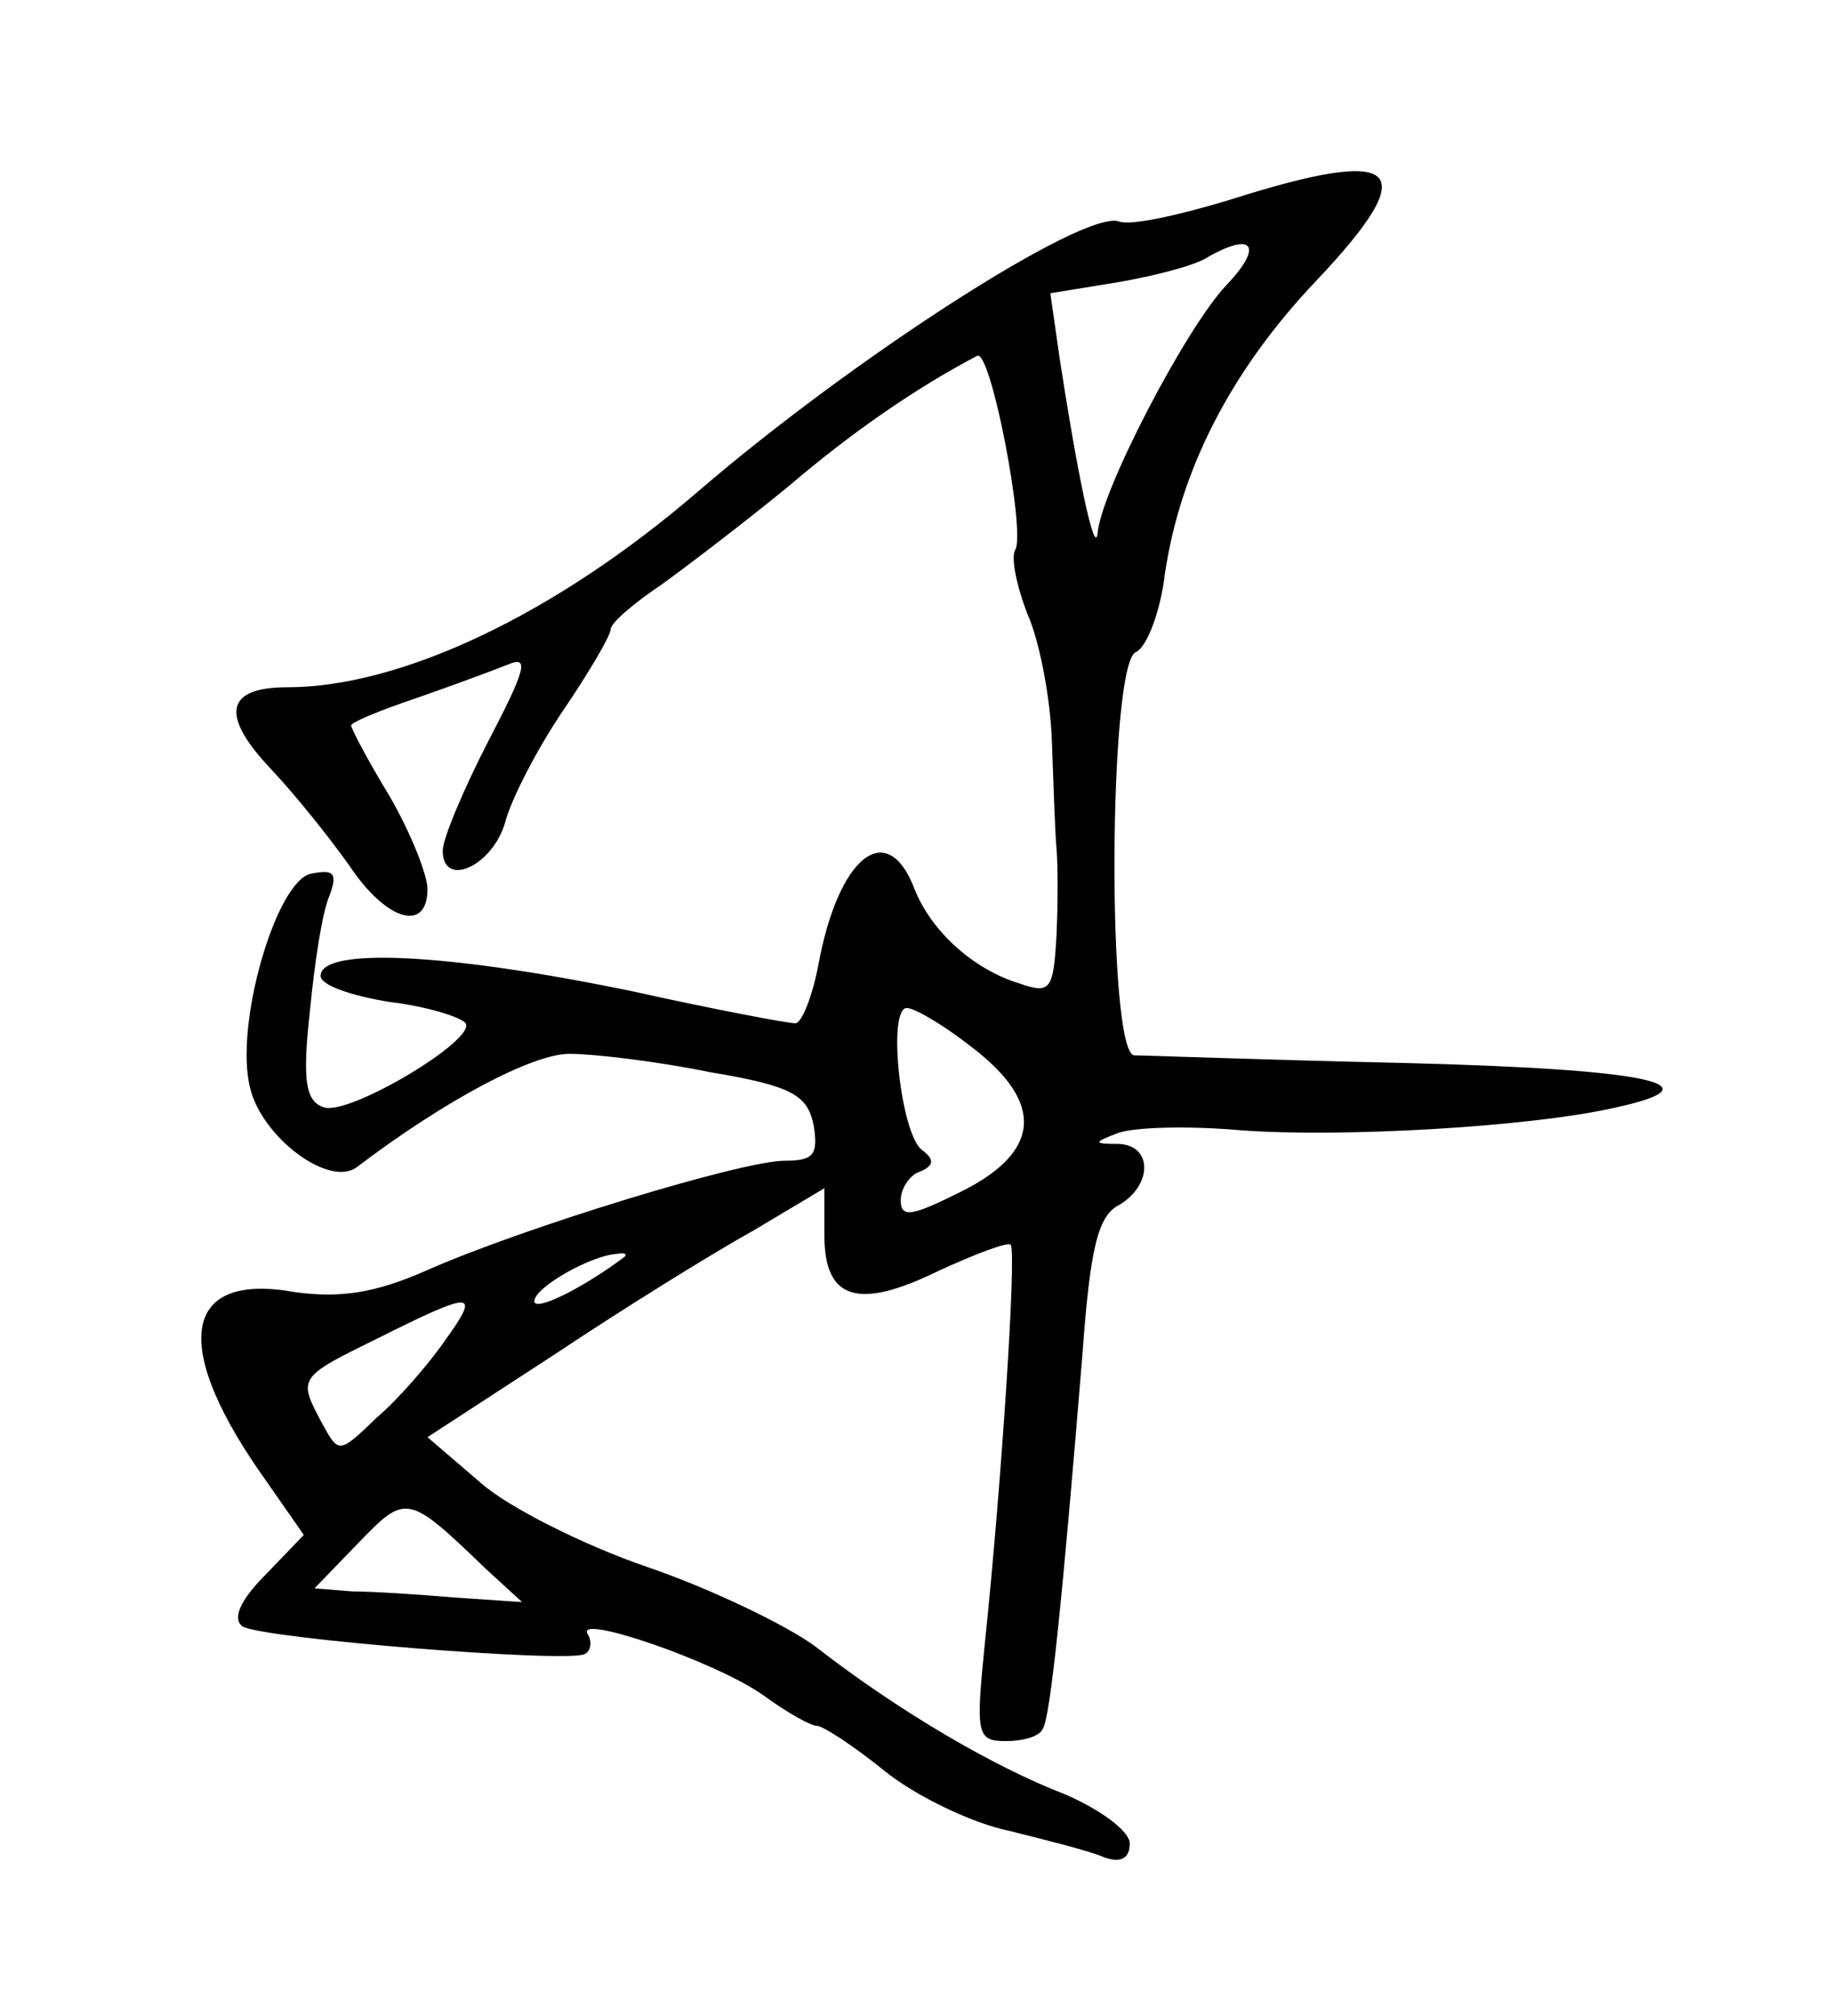 <?xml version="1.0" standalone="no"?>
<!DOCTYPE svg PUBLIC "-//W3C//DTD SVG 20010904//EN"
 "http://www.w3.org/TR/2001/REC-SVG-20010904/DTD/svg10.dtd">
<svg version="1.0" xmlns="http://www.w3.org/2000/svg"
 width="120pt" height="132pt" viewBox="0 0 120 132"
 preserveAspectRatio="xMidYMid meet">
<g transform="translate(0,132) scale(0.1,-0.1)"
fill="#000000" stroke="none">
<path d="M805 1189 c-33 -10 -65 -17 -72 -14 -23 8 -175 -90 -276 -177 -93
-80 -194 -128 -269 -128 -40 0 -44 -18 -11 -53 17 -18 40 -47 52 -64 24 -36
51 -44 51 -15 0 9 -11 37 -25 61 -14 23 -25 44 -25 46 0 2 19 10 43 18 23 8
50 18 60 22 14 6 11 -4 -13 -50 -16 -31 -30 -64 -30 -72 0 -25 33 -10 41 19 4
15 21 48 38 73 17 25 31 49 31 53 0 4 15 17 33 29 18 13 56 42 84 65 41 35 83
64 123 85 9 5 32 -116 25 -127 -3 -5 1 -24 8 -42 8 -18 15 -55 16 -83 1 -27 2
-59 3 -70 1 -11 1 -37 0 -58 -2 -35 -4 -38 -24 -31 -30 9 -58 34 -69 62 -18
47 -50 21 -63 -50 -4 -21 -11 -38 -15 -38 -5 0 -53 9 -107 21 -121 25 -204 29
-204 10 0 -6 20 -13 45 -17 25 -3 47 -10 50 -14 7 -11 -77 -61 -93 -55 -12 4
-14 18 -9 63 3 31 8 65 13 76 5 14 3 17 -12 14 -23 -4 -51 -100 -40 -141 8
-32 52 -65 70 -51 58 44 115 74 139 74 16 0 58 -5 92 -12 54 -9 64 -15 68 -35
3 -19 0 -23 -19 -23 -28 0 -172 -44 -235 -72 -34 -15 -57 -18 -86 -14 -72 13
-81 -33 -24 -116 l30 -43 -25 -26 c-17 -17 -22 -29 -15 -34 14 -8 213 -24 224
-18 4 2 5 8 2 13 -9 14 84 -18 115 -40 15 -11 31 -20 35 -20 4 0 24 -13 45
-30 20 -16 57 -34 82 -39 24 -6 52 -13 61 -17 11 -4 17 -1 17 9 0 8 -19 22
-42 32 -47 18 -110 55 -164 97 -19 14 -69 38 -110 52 -41 14 -91 39 -109 55
l-35 30 83 54 c45 30 103 66 130 81 l47 28 0 -31 c0 -42 22 -49 75 -23 24 11
45 19 47 17 4 -4 -6 -157 -17 -262 -6 -59 -5 -63 14 -63 11 0 22 3 24 8 5 7
13 86 26 245 5 69 10 91 24 98 22 13 22 39 0 40 -17 0 -17 1 -1 7 10 4 46 5
80 2 65 -5 191 2 247 15 68 15 20 25 -139 29 -91 2 -170 5 -177 5 -18 1 -17
257 1 264 7 3 16 26 19 51 10 68 43 133 99 192 71 75 56 89 -57 53z m-2 -56
c-27 -29 -82 -135 -84 -162 -2 -17 -14 43 -25 115 l-6 42 43 7 c24 4 51 11 59
16 31 18 38 8 13 -18z m-166 -499 c47 -36 45 -68 -7 -94 -32 -16 -40 -18 -40
-6 0 8 6 17 13 19 9 4 9 8 1 14 -14 10 -23 93 -10 93 5 0 24 -11 43 -26z
m-228 -137 c-28 -21 -59 -36 -59 -29 0 9 37 30 54 31 5 1 7 0 5 -2z m-117 -54
c-11 -16 -31 -39 -45 -51 -25 -24 -25 -24 -36 -4 -16 30 -16 30 37 56 62 31
67 31 44 -1z m26 -150 l24 -22 -44 3 c-24 2 -54 4 -67 4 l-25 2 29 30 c31 32
32 32 83 -17z"/>
</g>
</svg>
